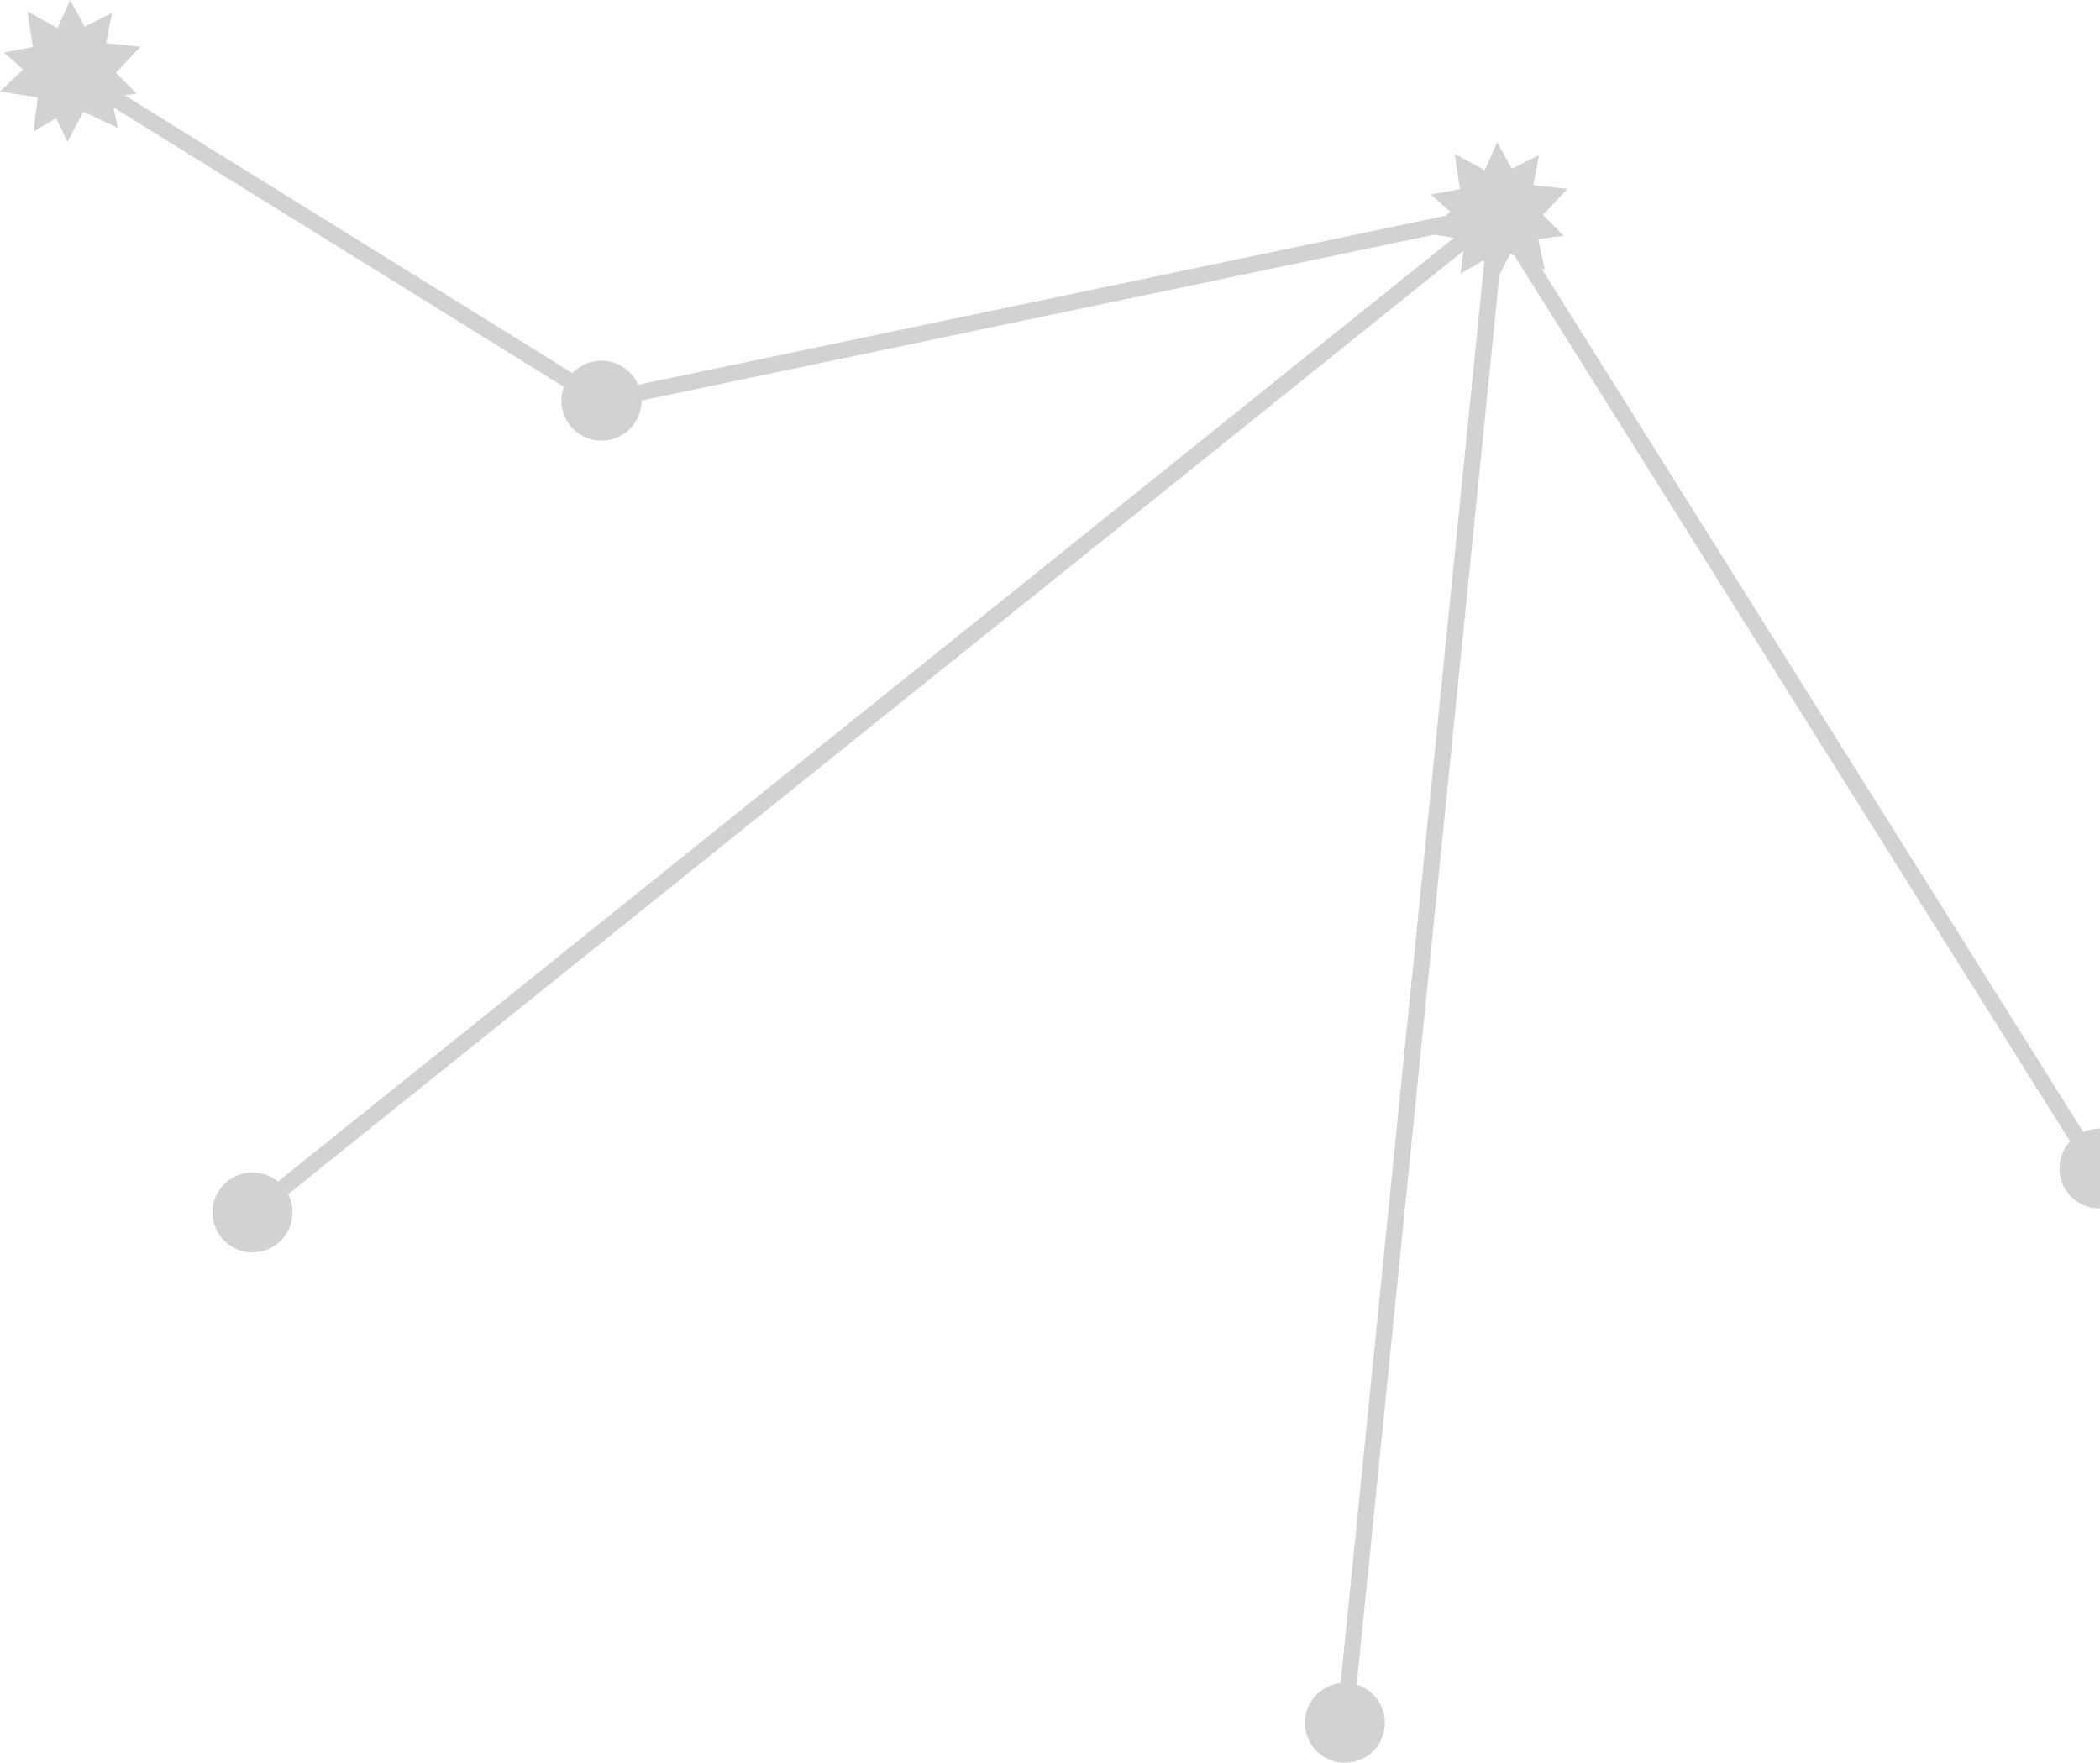 <svg width="405" height="340" viewBox="0 0 405 340" fill="none" xmlns="http://www.w3.org/2000/svg">
<g opacity="0.2" clip-path="url(#clip0_56_1834)">
<path d="M297.57 41.441L302.317 36.413L295.709 35.738L296.811 29.92L291.563 32.56L288.738 27.41L286.338 32.833L280.513 29.647L281.569 36.473L275.972 37.528L279.678 40.842L275.22 45.036L282.503 46.219L281.66 52.78L286.065 50.224L288.244 54.827L291.274 48.942L297.942 52.09L296.651 46.113L301.587 45.483L297.57 41.441Z" fill="#1E2022"/>
<path d="M22.35 14.031L27.097 9.003L20.49 8.328L21.591 2.503L16.343 5.15L13.518 0L11.118 5.415L5.293 2.23L6.349 9.063L0.752 10.118L4.458 13.432L0 17.626L7.283 18.809L6.44 25.37L10.845 22.814L13.024 27.41L16.055 21.532L22.73 24.68L21.439 18.703L26.368 18.066L22.35 14.031Z" fill="#1E2022"/>
<path d="M115.996 84.991C120.262 84.991 123.72 81.537 123.72 77.277C123.72 73.017 120.262 69.564 115.996 69.564C111.731 69.564 108.273 73.017 108.273 77.277C108.273 81.537 111.731 84.991 115.996 84.991Z" fill="#1E2022"/>
<path d="M265.803 336.549C264.96 337.819 263.758 338.81 262.351 339.398C260.943 339.986 259.393 340.144 257.895 339.852C256.398 339.56 255.021 338.831 253.938 337.758C252.855 336.685 252.115 335.315 251.812 333.822C251.508 332.329 251.655 330.779 252.233 329.369C252.811 327.959 253.795 326.752 255.06 325.9C256.325 325.048 257.814 324.59 259.34 324.583C260.865 324.577 262.359 325.022 263.631 325.863C264.477 326.421 265.204 327.141 265.771 327.981C266.338 328.821 266.733 329.764 266.935 330.756C267.137 331.749 267.141 332.771 266.946 333.765C266.752 334.759 266.364 335.705 265.803 336.549Z" fill="#1E2022"/>
<path d="M55.135 238.096C54.293 239.37 53.092 240.366 51.683 240.957C50.275 241.549 48.722 241.71 47.222 241.42C45.721 241.13 44.341 240.402 43.255 239.328C42.169 238.255 41.426 236.883 41.121 235.388C40.816 233.893 40.962 232.34 41.54 230.928C42.119 229.515 43.104 228.306 44.371 227.452C45.638 226.599 47.13 226.14 48.658 226.134C50.186 226.128 51.682 226.575 52.956 227.418C53.801 227.976 54.528 228.695 55.095 229.534C55.662 230.372 56.058 231.315 56.26 232.306C56.462 233.298 56.467 234.32 56.274 235.313C56.081 236.307 55.694 237.252 55.135 238.096Z" fill="#1E2022"/>
<path d="M403.443 225.521C403.175 225.522 402.912 225.453 402.68 225.32C402.448 225.186 402.256 224.994 402.122 224.763L288.024 42.867L116.315 78.802C115.924 78.888 115.515 78.818 115.176 78.604L12.728 15.032C12.547 14.927 12.389 14.787 12.262 14.62C12.136 14.453 12.045 14.263 11.994 14.06C11.944 13.857 11.934 13.646 11.966 13.439C11.998 13.233 12.072 13.034 12.182 12.857C12.293 12.679 12.438 12.525 12.609 12.404C12.78 12.284 12.973 12.198 13.178 12.154C13.382 12.109 13.594 12.106 13.8 12.144C14.005 12.183 14.201 12.262 14.376 12.378L116.293 75.624L288.449 39.59C288.761 39.526 289.086 39.558 289.379 39.683C289.672 39.808 289.92 40.019 290.09 40.288L404.78 223.132C404.998 223.483 405.068 223.905 404.976 224.307C404.883 224.709 404.635 225.058 404.286 225.279C404.035 225.441 403.742 225.525 403.443 225.521Z" fill="#1E2022"/>
<path d="M259.34 333.849H259.181C258.976 333.829 258.778 333.769 258.597 333.673C258.417 333.576 258.257 333.445 258.127 333.286C257.997 333.127 257.9 332.945 257.841 332.749C257.782 332.552 257.762 332.346 257.783 332.143L286.839 44.695L49.675 235.063C49.35 235.308 48.943 235.418 48.538 235.368C48.134 235.318 47.766 235.113 47.511 234.796C47.255 234.479 47.134 234.075 47.172 233.671C47.211 233.266 47.406 232.892 47.715 232.628L287.827 39.901C288.067 39.709 288.359 39.591 288.666 39.563C288.972 39.536 289.281 39.599 289.552 39.746C289.823 39.892 290.044 40.116 290.189 40.388C290.333 40.66 290.394 40.968 290.363 41.274L260.889 332.446C260.852 332.83 260.672 333.187 260.386 333.446C260.099 333.705 259.727 333.849 259.34 333.849Z" fill="#1E2022"/>
<path d="M411.331 229.637C410.487 230.907 409.286 231.898 407.879 232.486C406.471 233.074 404.921 233.232 403.423 232.94C401.926 232.649 400.549 231.92 399.466 230.847C398.383 229.773 397.643 228.403 397.34 226.91C397.036 225.417 397.183 223.867 397.761 222.457C398.339 221.047 399.323 219.84 400.588 218.988C401.852 218.137 403.342 217.678 404.868 217.672C406.393 217.665 407.887 218.11 409.159 218.951C410.005 219.51 410.732 220.23 411.299 221.069C411.866 221.909 412.261 222.852 412.463 223.844C412.665 224.837 412.669 225.859 412.474 226.853C412.28 227.847 411.892 228.793 411.331 229.637Z" fill="#1E2022"/>
</g>
<defs>
<clipPath id="clip0_56_1834">
<rect width="405" height="340" fill="white"/>
</clipPath>
</defs>
</svg>
